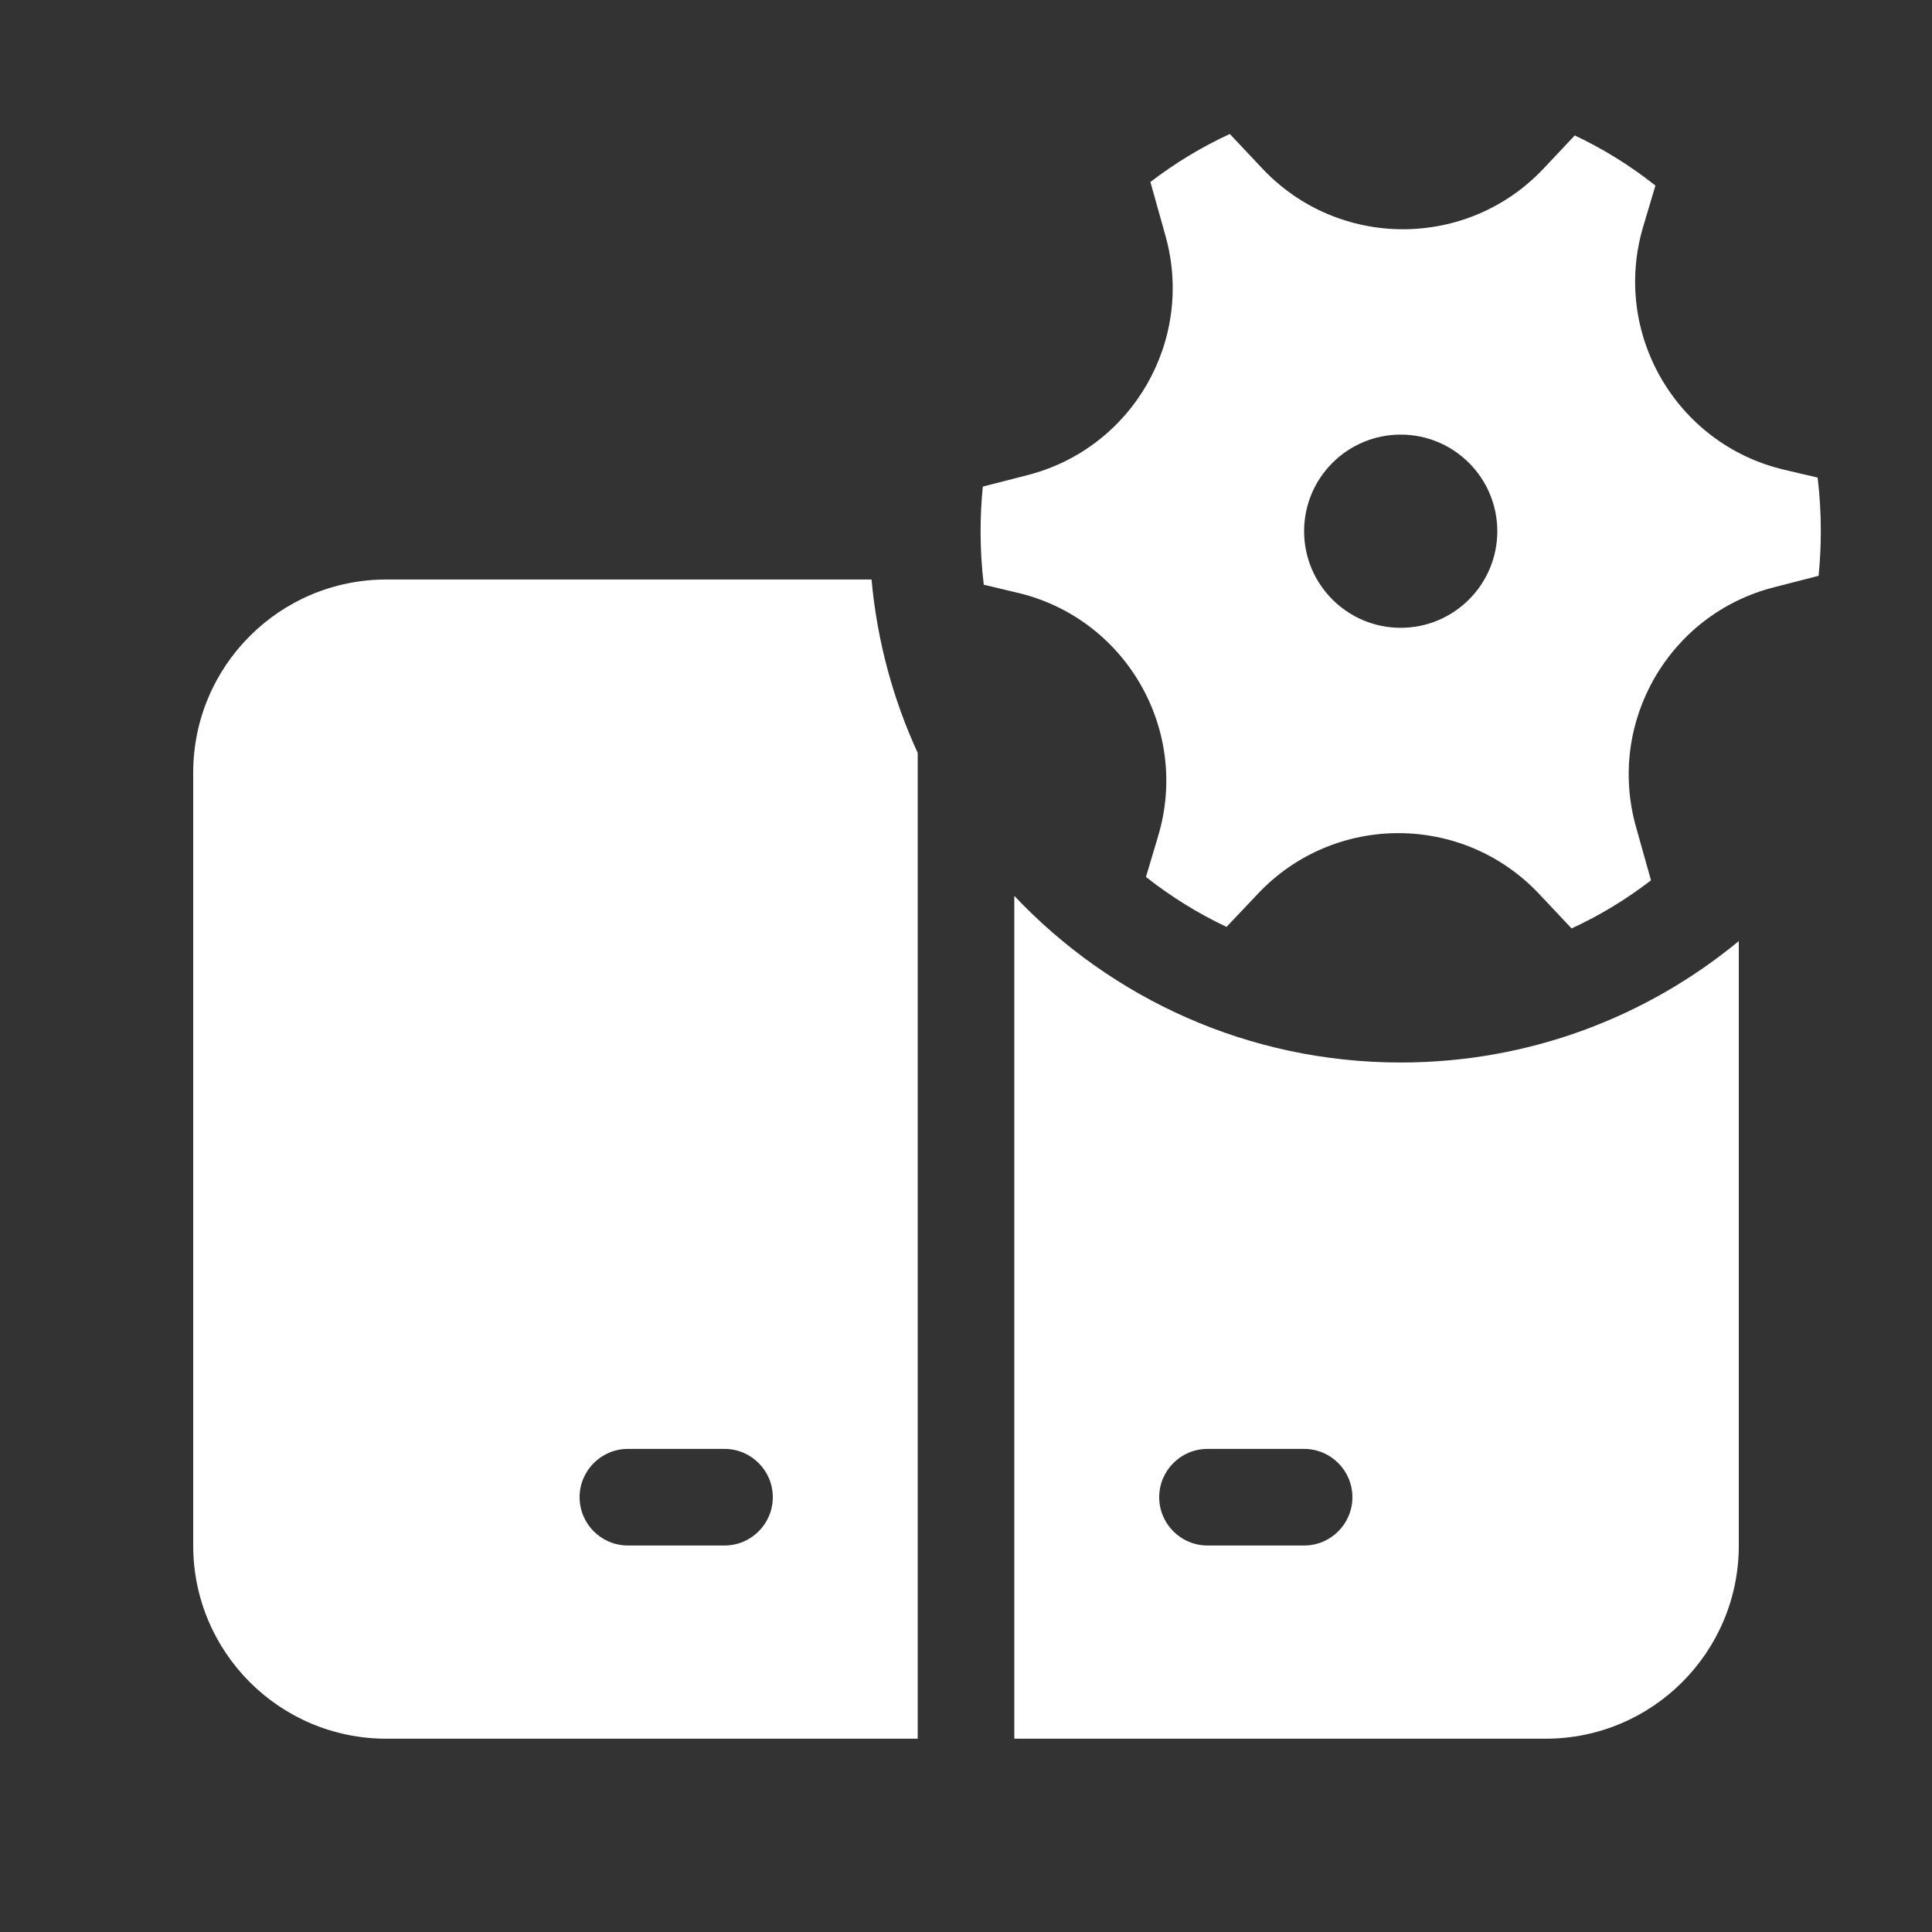 <svg width="20" height="20" viewBox="0 0 20 20" fill="none" xmlns="http://www.w3.org/2000/svg">
<rect x="0" y="0" width="20" height="20" fill="#333333" stroke="none"/>
<path d="M12.065 2.441C12.368 3.522 11.723 4.641 10.635 4.919L10.174 5.037C10.159 5.189 10.151 5.343 10.151 5.499C10.151 5.687 10.162 5.872 10.184 6.053L10.533 6.136C11.652 6.4 12.319 7.553 11.989 8.655L11.863 9.078C12.12 9.281 12.4 9.455 12.697 9.595L13.023 9.251C13.812 8.415 15.143 8.416 15.932 9.253L16.269 9.611C16.562 9.476 16.837 9.309 17.091 9.113L16.935 8.557C16.632 7.475 17.278 6.356 18.366 6.079L18.826 5.961C18.841 5.809 18.849 5.655 18.849 5.499C18.849 5.311 18.838 5.126 18.816 4.944L18.467 4.862C17.348 4.597 16.682 3.445 17.011 2.343L17.137 1.921C16.88 1.717 16.6 1.543 16.302 1.402L15.978 1.746C15.188 2.583 13.857 2.582 13.068 1.745L12.731 1.387C12.438 1.522 12.163 1.689 11.909 1.884L12.065 2.441ZM14.5 6.499C13.948 6.499 13.5 6.051 13.5 5.499C13.5 4.947 13.948 4.499 14.5 4.499C15.052 4.499 15.5 4.947 15.5 5.499C15.5 6.051 15.052 6.499 14.5 6.499ZM14.5 10.999C15.83 10.999 17.049 10.527 18 9.742V15.999C18 17.104 17.105 17.999 16 17.999H10.5V9.274C11.503 10.336 12.924 10.999 14.5 10.999ZM9.5 7.794C9.245 7.239 9.08 6.635 9.022 5.999H4C2.895 5.999 2 6.894 2 7.999V15.999C2 17.104 2.895 17.999 4 17.999H9.5V7.794ZM6 15.499C6 15.223 6.224 14.999 6.5 14.999H7.5C7.776 14.999 8 15.223 8 15.499C8 15.775 7.776 15.999 7.5 15.999H6.5C6.224 15.999 6 15.775 6 15.499ZM12.5 14.999C12.224 14.999 12 15.223 12 15.499C12 15.775 12.224 15.999 12.5 15.999H13.5C13.776 15.999 14 15.775 14 15.499C14 15.223 13.776 14.999 13.5 14.999H12.5Z" fill="#ffffff"/>
</svg>
